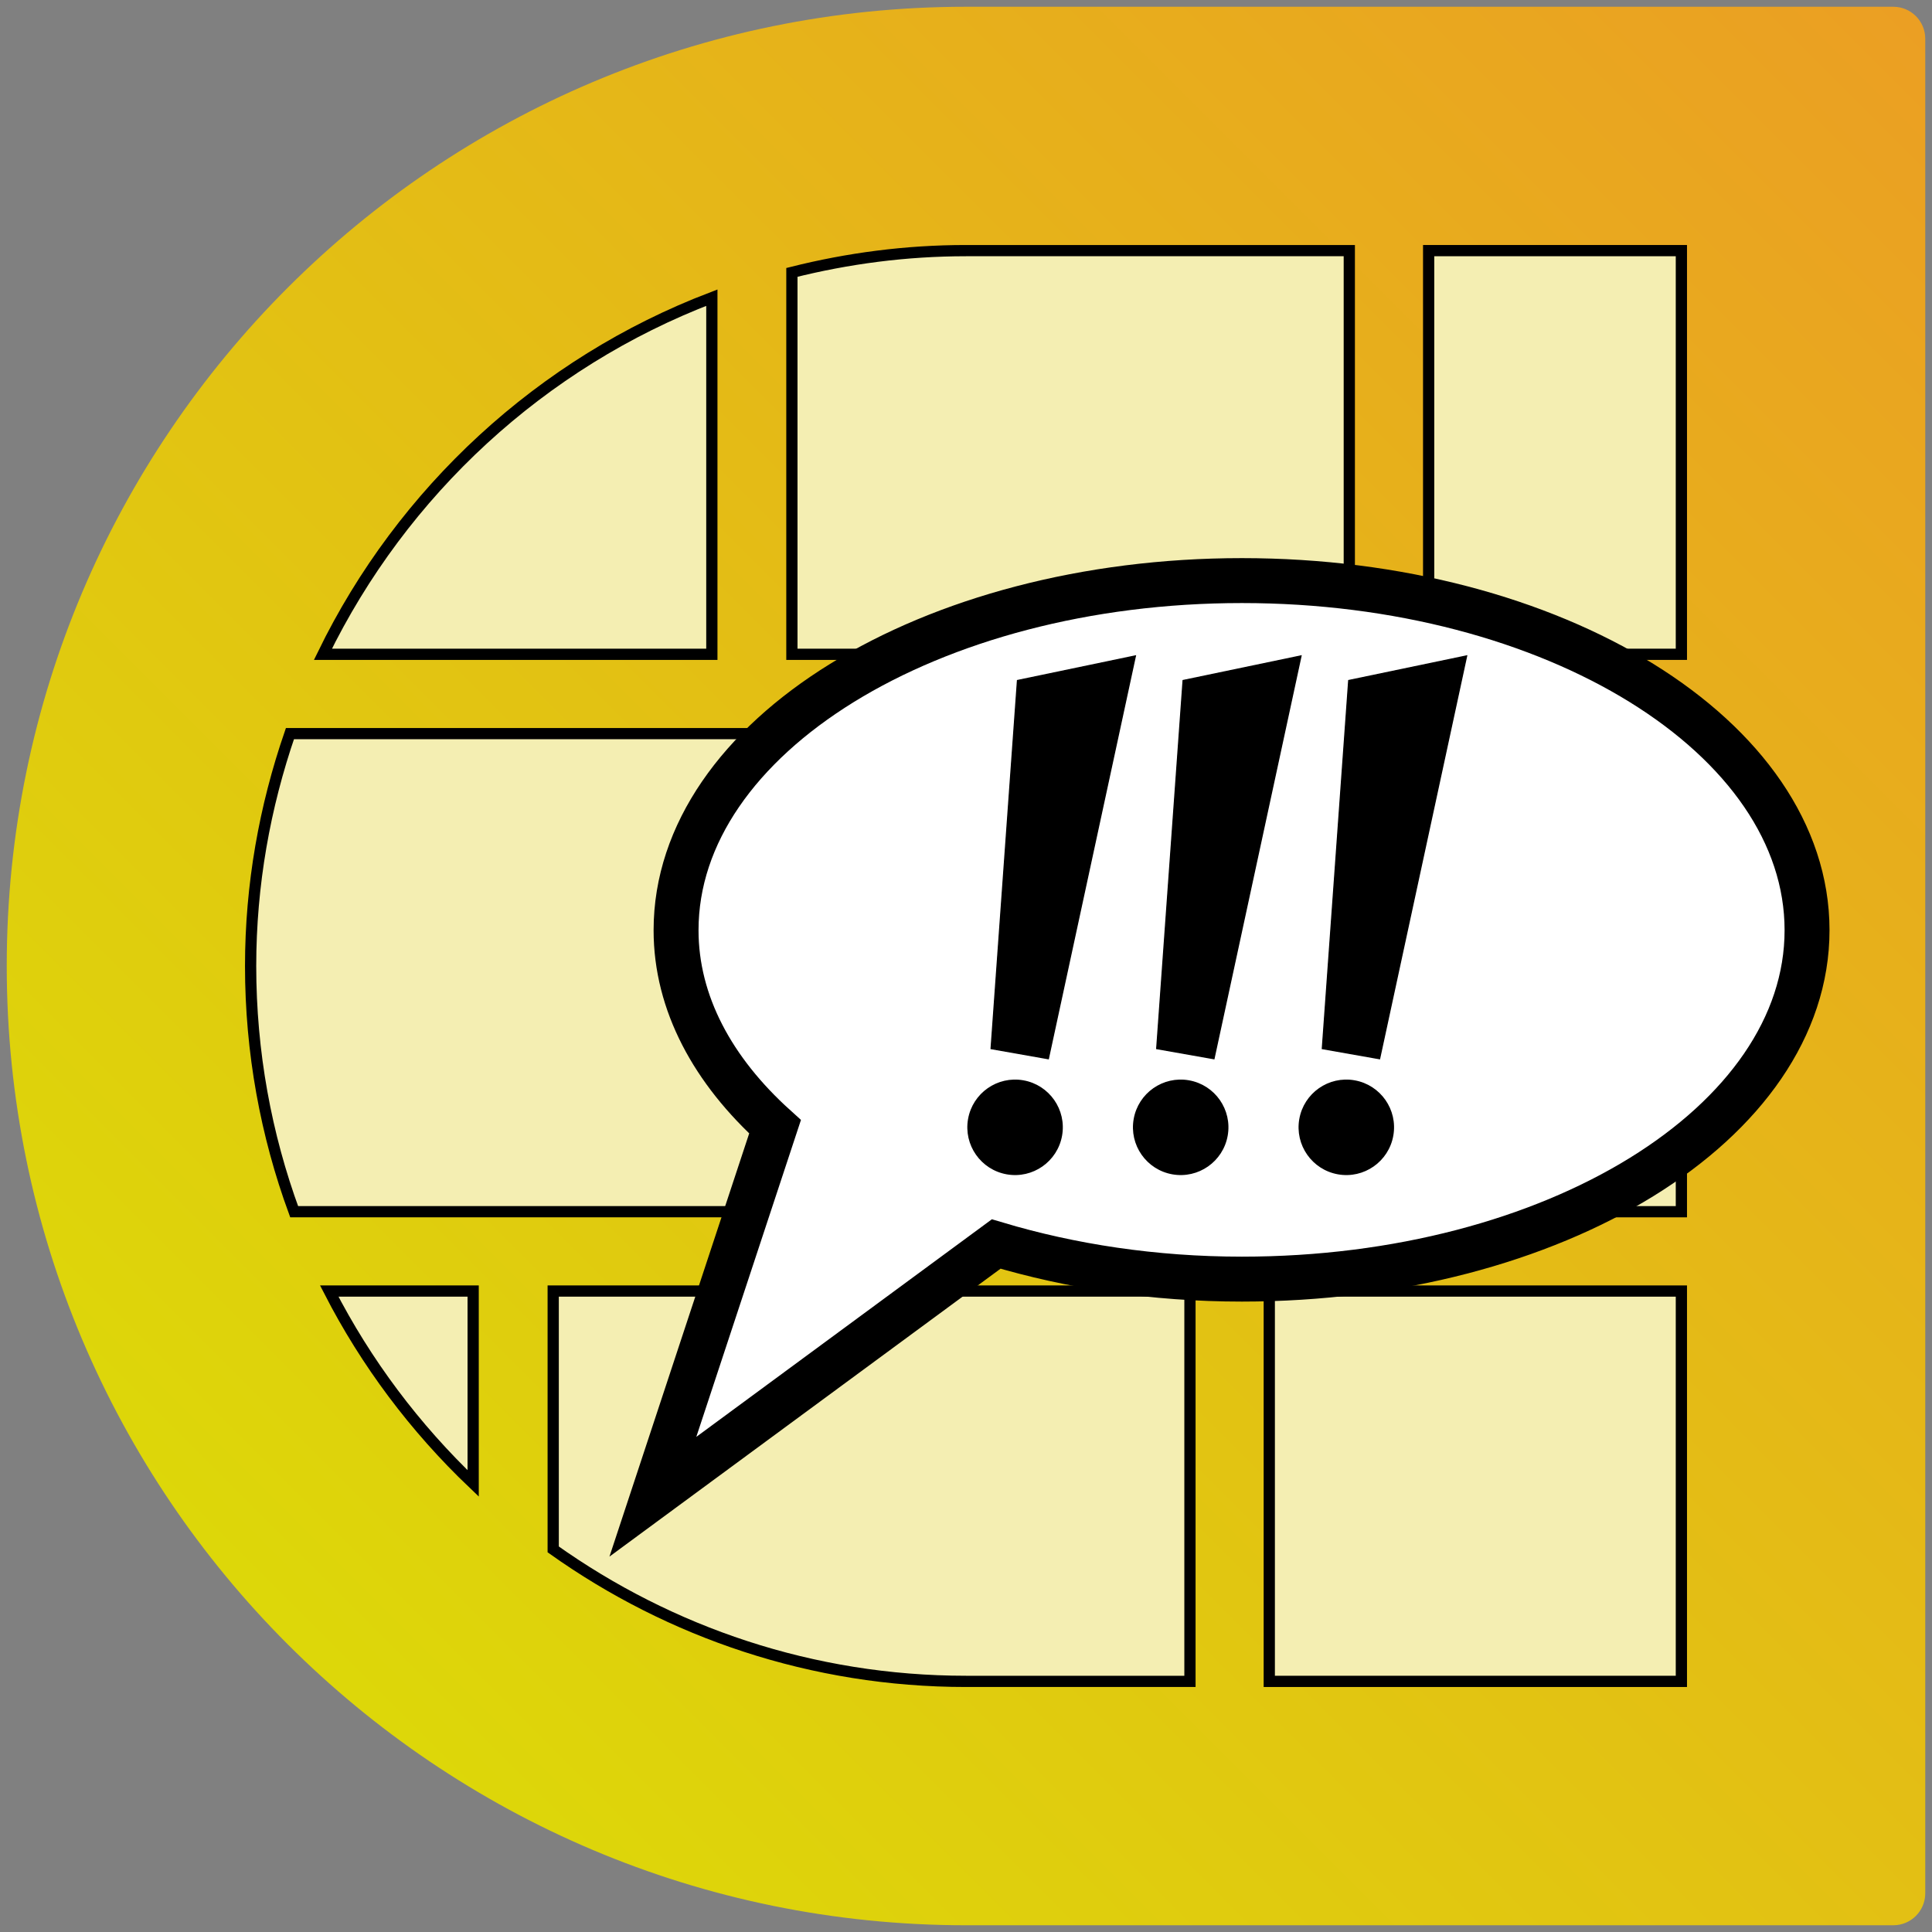 <?xml version="1.0" encoding="UTF-8" standalone="no"?>
<!-- Generator: Adobe Illustrator 17.0.1, SVG Export Plug-In . SVG Version: 6.00 Build 0)  -->

<svg
   xmlns:dc="http://purl.org/dc/elements/1.1/"
   xmlns:cc="http://creativecommons.org/ns#"
   xmlns:rdf="http://www.w3.org/1999/02/22-rdf-syntax-ns#"
   xmlns:svg="http://www.w3.org/2000/svg"
   xmlns="http://www.w3.org/2000/svg"
   xmlns:xlink="http://www.w3.org/1999/xlink"
   xmlns:sodipodi="http://sodipodi.sourceforge.net/DTD/sodipodi-0.dtd"
   xmlns:inkscape="http://www.inkscape.org/namespaces/inkscape"
   version="1.1"
   x="0px"
   y="0px"
   width="86px"
   height="86px"
   viewBox="0 0 86 86"
   enable-background="new 0 0 86 86"
   xml:space="preserve"
   id="svg2"
   inkscape:version="0.48.4 r9939"
   sodipodi:docname="logo.svg"
   inkscape:export-filename="/home/damien/Projects/damien.git/SailfishOS/Daily Comics/harbour-dailycomics.png"
   inkscape:export-xdpi="90"
   inkscape:export-ydpi="90"><rect x="0" y="0" width="86" height="86" fill="#808080" stroke="none"/><defs
     id="defs33"><linearGradient
       id="linearGradient4003"><stop
         style="stop-color:#ffb052;stop-opacity:1;"
         offset="0"
         id="stop4005" /><stop
         style="stop-color:#ffebd3;stop-opacity:1;"
         offset="1"
         id="stop4007" /></linearGradient><linearGradient
       id="SVGID_1_-2"
       gradientUnits="userSpaceOnUse"
       x1="85.179"
       y1="0.806"
       x2="12.785"
       y2="73.201"><stop
         offset="0"
         style="stop-color:#828282"
         id="stop7-0" /><stop
         offset="1"
         style="stop-color:#DADADA"
         id="stop9-5" /></linearGradient><linearGradient
       y2="73.201"
       x2="12.785"
       y1="0.806"
       x1="85.179"
       gradientUnits="userSpaceOnUse"
       id="linearGradient3026"><stop
         id="stop3028"
         style="stop-color:#828282"
         offset="0" /><stop
         id="stop3030"
         style="stop-color:#DADADA"
         offset="1" /></linearGradient><linearGradient
       id="SVGID_1_-1"
       gradientUnits="userSpaceOnUse"
       x1="85.179"
       y1="0.806"
       x2="12.785"
       y2="73.201"><stop
         offset="0"
         style="stop-color:#828282"
         id="stop7-7" /><stop
         offset="1"
         style="stop-color:#DADADA"
         id="stop9-6" /></linearGradient><linearGradient
       y2="73.201"
       x2="12.785"
       y1="0.806"
       x1="85.179"
       gradientUnits="userSpaceOnUse"
       id="SVGID_1_"><stop
         id="stop7"
         style="stop-color:#828282"
         offset="0" /><stop
         id="stop9"
         style="stop-color:#DADADA"
         offset="1" /></linearGradient><linearGradient
       id="SVGID_1_-1-3"
       gradientUnits="userSpaceOnUse"
       x1="85.179"
       y1="0.806"
       x2="12.785"
       y2="73.201"><stop
         offset="0"
         style="stop-color:#828282"
         id="stop7-7-0" /><stop
         offset="1"
         style="stop-color:#DADADA"
         id="stop9-6-9" /></linearGradient><linearGradient
       y2="73.201"
       x2="12.785"
       y1="0.806"
       x1="85.179"
       gradientUnits="userSpaceOnUse"
       id="linearGradient3931-4"><stop
         id="stop3933-7"
         style="stop-color:#828282"
         offset="0" /><stop
         id="stop3935-5"
         style="stop-color:#DADADA"
         offset="1" /></linearGradient><linearGradient
       inkscape:collect="always"
       xlink:href="#SVGID_1_-1-3"
       id="linearGradient3095"
       gradientUnits="userSpaceOnUse"
       x1="85.179"
       y1="0.806"
       x2="12.785"
       y2="73.201"
       gradientTransform="translate(-119.014,96.387)" /><linearGradient
       inkscape:collect="always"
       xlink:href="#linearGradient4003-2"
       id="linearGradient4009-3"
       x1="85.642"
       y1="0.378"
       x2="12.198"
       y2="72.742"
       gradientUnits="userSpaceOnUse" /><linearGradient
       id="linearGradient4003-2"><stop
         style="stop-color:#ffb052;stop-opacity:1;"
         offset="0"
         id="stop4005-1" /><stop
         style="stop-color:#ffebd3;stop-opacity:1;"
         offset="1"
         id="stop4007-4" /></linearGradient><linearGradient
       gradientTransform="translate(34.83,144.775)"
       y2="72.742"
       x2="12.198"
       y1="0.378"
       x1="85.642"
       gradientUnits="userSpaceOnUse"
       id="linearGradient3911"
       xlink:href="#linearGradient4003-2"
       inkscape:collect="always" /><linearGradient
       inkscape:collect="always"
       xlink:href="#SVGID_1_-1-3-7"
       id="linearGradient3095-7"
       gradientUnits="userSpaceOnUse"
       x1="85.179"
       y1="0.806"
       x2="12.785"
       y2="73.201"
       gradientTransform="translate(-119.014,96.387)" /><linearGradient
       id="SVGID_1_-1-3-7"
       gradientUnits="userSpaceOnUse"
       x1="85.179"
       y1="0.806"
       x2="12.785"
       y2="73.201"><stop
         offset="0"
         style="stop-color:#828282"
         id="stop7-7-0-8" /><stop
         offset="1"
         style="stop-color:#DADADA"
         id="stop9-6-9-3" /></linearGradient><linearGradient
       y2="73.201"
       x2="12.785"
       y1="0.806"
       x1="85.179"
       gradientTransform="translate(-69.822,221.85)"
       gradientUnits="userSpaceOnUse"
       id="linearGradient4005"
       xlink:href="#SVGID_1_-1-3-7"
       inkscape:collect="always" /><linearGradient
       id="SVGID_1_-1-2"
       gradientUnits="userSpaceOnUse"
       x1="85.179"
       y1="0.806"
       x2="12.785"
       y2="73.201"><stop
         offset="0"
         style="stop-color:#828282"
         id="stop7-7-8" /><stop
         offset="1"
         style="stop-color:#DADADA"
         id="stop9-6-0" /></linearGradient><linearGradient
       y2="73.201"
       x2="12.785"
       y1="0.806"
       x1="85.179"
       gradientUnits="userSpaceOnUse"
       id="linearGradient3931-2"><stop
         id="stop3933-2"
         style="stop-color:#828282"
         offset="0" /><stop
         id="stop3935-8"
         style="stop-color:#DADADA"
         offset="1" /></linearGradient><linearGradient
       inkscape:collect="always"
       xlink:href="#SVGID_1_-1-2"
       id="linearGradient4133"
       gradientUnits="userSpaceOnUse"
       x1="85.179"
       y1="0.806"
       x2="12.785"
       y2="73.201"
       gradientTransform="translate(152.161,11.887)" /><linearGradient
       y2="18.851"
       x2="6.762"
       y1="91.328"
       x1="79.238"
       gradientUnits="userSpaceOnUse"
       id="SVGID_1_-9"><stop
         id="stop3047"
         style="stop-color:#2bbd1d;stop-opacity:1;"
         offset="0" /><stop
         id="stop3049"
         style="stop-color:#00af44;stop-opacity:1;"
         offset="0.995" /></linearGradient><linearGradient
       y2="73.193"
       x2="12.807"
       y1="0.717"
       x1="85.283"
       gradientUnits="userSpaceOnUse"
       id="SVGID_1_-8"><stop
         id="stop3084"
         style="stop-color:#008075"
         offset="0" /><stop
         id="stop3086"
         style="stop-color:#00BFAF"
         offset="1" /></linearGradient><linearGradient
       inkscape:collect="always"
       xlink:href="#SVGID_1_-9-4"
       id="linearGradient3133-6"
       gradientUnits="userSpaceOnUse"
       x1="79.238"
       y1="91.328"
       x2="6.762"
       y2="18.851"
       gradientTransform="matrix(0,-1,1,0,0,85.999)" /><linearGradient
       y2="18.851"
       x2="6.762"
       y1="91.328"
       x1="79.238"
       gradientUnits="userSpaceOnUse"
       id="SVGID_1_-9-4"><stop
         id="stop3047-3"
         style="stop-color:#eb9f23;stop-opacity:1;"
         offset="0" /><stop
         id="stop3049-8"
         style="stop-color:#ddd709;stop-opacity:1;"
         offset="0.995" /></linearGradient><linearGradient
       y2="18.851"
       x2="6.762"
       y1="91.328"
       x1="79.238"
       gradientTransform="matrix(0,1,-1,0,86,4.9994038e-4)"
       gradientUnits="userSpaceOnUse"
       id="linearGradient4095"
       xlink:href="#SVGID_1_-9-4"
       inkscape:collect="always" /><linearGradient
       y2="18.851"
       x2="6.762"
       y1="91.328"
       x1="79.238"
       gradientTransform="matrix(0,-1,1,0,0,85.999)"
       gradientUnits="userSpaceOnUse"
       id="linearGradient4095-9"
       xlink:href="#SVGID_1_-9-4-4"
       inkscape:collect="always" /><linearGradient
       y2="18.851"
       x2="6.762"
       y1="91.328"
       x1="79.238"
       gradientUnits="userSpaceOnUse"
       id="SVGID_1_-9-4-4"><stop
         id="stop3047-3-8"
         style="stop-color:#eb9f23;stop-opacity:1;"
         offset="0" /><stop
         id="stop3049-8-4"
         style="stop-color:#ddd709;stop-opacity:1;"
         offset="0.995" /></linearGradient><linearGradient
       y2="18.851"
       x2="6.762"
       y1="91.328"
       x1="79.238"
       gradientTransform="matrix(0,-1,1,0,-119.696,87.759)"
       gradientUnits="userSpaceOnUse"
       id="linearGradient4208"
       xlink:href="#SVGID_1_-9-4-4"
       inkscape:collect="always" /><linearGradient
       y2="18.851"
       x2="6.762"
       y1="91.328"
       x1="79.238"
       gradientTransform="matrix(0,-1,1,0,0,85.999)"
       gradientUnits="userSpaceOnUse"
       id="linearGradient4095-8"
       xlink:href="#SVGID_1_-9-4-2"
       inkscape:collect="always" /><linearGradient
       y2="18.851"
       x2="6.762"
       y1="91.328"
       x1="79.238"
       gradientUnits="userSpaceOnUse"
       id="SVGID_1_-9-4-2"><stop
         id="stop3047-3-6"
         style="stop-color:#eb9f23;stop-opacity:1;"
         offset="0" /><stop
         id="stop3049-8-9"
         style="stop-color:#ddd709;stop-opacity:1;"
         offset="0.995" /></linearGradient><linearGradient
       y2="18.851"
       x2="6.762"
       y1="91.328"
       x1="79.238"
       gradientTransform="matrix(0,-1,1,0,121,83)"
       gradientUnits="userSpaceOnUse"
       id="linearGradient4428"
       xlink:href="#SVGID_1_-9-4-2"
       inkscape:collect="always" /><linearGradient
       inkscape:collect="always"
       xlink:href="#SVGID_1_-9-4-2"
       id="linearGradient4524"
       gradientUnits="userSpaceOnUse"
       gradientTransform="matrix(0,-1,1,0,121,83)"
       x1="79.238"
       y1="91.328"
       x2="6.762"
       y2="18.851" /></defs><sodipodi:namedview
     pagecolor="#ffffff"
     bordercolor="#666666"
     borderopacity="1"
     objecttolerance="10"
     gridtolerance="10"
     guidetolerance="10"
     inkscape:pageopacity="0"
     inkscape:pageshadow="2"
     inkscape:window-width="1366"
     inkscape:window-height="717"
     id="namedview31"
     showgrid="false"
     inkscape:zoom="1.4142136"
     inkscape:cx="216.73283"
     inkscape:cy="41.254172"
     inkscape:window-x="-2"
     inkscape:window-y="-3"
     inkscape:window-maximized="1"
     inkscape:current-layer="svg2"
     inkscape:snap-bbox="true"
     inkscape:snap-grids="true"
     inkscape:snap-global="false"><inkscape:grid
       type="xygrid"
       id="grid4136"
       empspacing="10"
       visible="true"
       enabled="true"
       snapvisiblegridlinesonly="true"
       empcolor="#ff0000"
       empopacity="0.251" /></sodipodi:namedview><g
     id="Layer_2"
     display="none" /><g
     id="g4500"
     transform="translate(-121,3)"><path
       inkscape:connector-curvature="0"
       d="M 121.3,40 C 121.3,63.583 140.418,82.7 164,82.7 164.408,82.7 205.277,82.7 205.277,82.7 206.063,82.7 206.7,82.063 206.7,81.277 L 206.7,-1.276 C 206.7,-2.062 206.063,-2.699 205.277,-2.699 205.277,-2.699 164.369,-2.699 164,-2.699 140.418,-2.7 121.3,16.417 121.3,40 z"
       id="path3051-3-7"
       style="fill:url(#linearGradient4524);fill-opacity:1" /><g
       transform="translate(18.336,2.437)"
       style="fill:#f4eeb2;fill-opacity:1;stroke:#000000;stroke-width:0.5;stroke-miterlimit:4;stroke-opacity:1;stroke-dasharray:none"
       id="g4166-9"><path
         inkscape:connector-curvature="0"
         style="fill:#f4eeb2;fill-opacity:1;stroke:#000000;stroke-width:0.5;stroke-miterlimit:4;stroke-opacity:1;stroke-dasharray:none"
         d="M 145.664,5.719 C 142.987,5.719 140.4,6.063 137.914,6.688 L 137.914,23.688 162.726,23.688 162.726,5.719 145.664,5.719 z"
         id="path4128-8" /><path
         inkscape:connector-curvature="0"
         style="fill:#f4eeb2;fill-opacity:1;stroke:#000000;stroke-width:0.5;stroke-miterlimit:4;stroke-opacity:1;stroke-dasharray:none"
         d="M 166.258,5.719 166.258,23.688 177.508,23.688 177.508,5.719 166.258,5.719 z"
         id="path4126-2" /><path
         inkscape:connector-curvature="0"
         style="fill:#f4eeb2;fill-opacity:1;stroke:#000000;stroke-width:0.5;stroke-miterlimit:4;stroke-opacity:1;stroke-dasharray:none"
         d="M 134.351,7.813 C 126.762,10.71 120.571,16.435 117.039,23.688 L 134.351,23.688 134.351,7.813 z"
         id="path4124-0" /><path
         inkscape:connector-curvature="0"
         style="fill:#f4eeb2;fill-opacity:1;stroke:#000000;stroke-width:0.5;stroke-miterlimit:4;stroke-opacity:1;stroke-dasharray:none"
         d="M 115.57,27.219 C 114.452,30.465 113.82,33.943 113.82,37.563 113.82,41.404 114.506,45.088 115.758,48.501 L 145.008,48.501 145.008,27.219 115.57,27.219 z"
         id="path4122-3" /><path
         inkscape:connector-curvature="0"
         style="fill:#f4eeb2;fill-opacity:1;stroke:#000000;stroke-width:0.5;stroke-miterlimit:4;stroke-opacity:1;stroke-dasharray:none"
         d="M 148.539,27.219 148.539,48.501 177.508,48.501 177.508,37.563 177.508,27.219 148.539,27.219 z"
         id="path4120-7" /><path
         inkscape:connector-curvature="0"
         style="fill:#f4eeb2;fill-opacity:1;stroke:#000000;stroke-width:0.5;stroke-miterlimit:4;stroke-opacity:1;stroke-dasharray:none"
         d="M 117.32,52.032 C 118.965,55.239 121.141,58.131 123.726,60.594 L 123.726,52.032 117.32,52.032 z"
         id="path4118-1" /><path
         inkscape:connector-curvature="0"
         style="fill:#f4eeb2;fill-opacity:1;stroke:#000000;stroke-width:0.5;stroke-miterlimit:4;stroke-opacity:1;stroke-dasharray:none"
         d="M 127.289,52.032 127.289,63.532 C 132.487,67.223 138.818,69.407 145.664,69.407 L 155.633,69.407 155.633,52.032 127.289,52.032 z"
         id="path4116-2" /><path
         inkscape:connector-curvature="0"
         style="fill:#f4eeb2;fill-opacity:1;stroke:#000000;stroke-width:0.5;stroke-miterlimit:4;stroke-opacity:1;stroke-dasharray:none"
         d="M 159.164,52.032 159.164,69.407 177.508,69.407 177.508,52.032 159.164,52.032 z"
         id="path3092-2-5" /></g><g
       id="g4487"><path
         inkscape:connector-curvature="0"
         style="color:#000000;fill:#ffffff;fill-opacity:1;fill-rule:nonzero;stroke:#000000;stroke-width:2;stroke-linecap:square;stroke-linejoin:miter;stroke-miterlimit:4;stroke-opacity:1;stroke-dasharray:none;marker:none;visibility:visible;display:inline;overflow:visible;enable-background:accumulate"
         d="M 176.281,22.844 C 162.38,22.844 151.094,29.815 151.094,38.406 151.094,41.66 152.736,44.659 155.5,47.156 L 150.062,63.625 165.344,52.375 C 168.653,53.364 172.358,53.938 176.281,53.938 190.183,53.938 201.438,46.998 201.438,38.406 201.438,29.815 190.183,22.844 176.281,22.844 z"
         id="path4176-9" /><g
         id="g4320-0"
         transform="matrix(0.797,0,0,0.797,130.428,9.66)"><g
           transform="matrix(0.985,0.174,-0.174,0.985,6.315,-6.159)"
           id="g4281-0"><path
             style="fill:#000000;stroke:#000000;stroke-width:0.062px;stroke-linecap:butt;stroke-linejoin:miter;stroke-opacity:1"
             d="M 43,21.115 C 45.125,41.615 45.125,41.615 45.125,41.615 L 48.375,41.615 49.25,18.615 z"
             id="path4247-7"
             inkscape:connector-curvature="0" /><path
             sodipodi:type="arc"
             style="color:#000000;fill:#000000;fill-opacity:1;fill-rule:nonzero;stroke:#000000;stroke-width:2;stroke-linecap:square;stroke-linejoin:miter;stroke-miterlimit:4;stroke-opacity:1;stroke-dasharray:none;marker:none;visibility:visible;display:inline;overflow:visible;enable-background:accumulate"
             id="path4249-0"
             sodipodi:cx="-670"
             sodipodi:cy="314"
             sodipodi:rx="42"
             sodipodi:ry="42"
             d="M -628,314 C -628,337.196 -646.804,356 -670,356 -693.196,356 -712,337.196 -712,314 -712,290.804 -693.196,272 -670,272 -646.804,272 -628,290.804 -628,314 z"
             transform="matrix(0.062,0,0,0.062,88.75,26.24)" /></g><g
           transform="matrix(0.985,0.174,-0.174,0.985,15.565,-6.159)"
           id="g4281-7-3"><path
             style="fill:#000000;stroke:#000000;stroke-width:0.062px;stroke-linecap:butt;stroke-linejoin:miter;stroke-opacity:1"
             d="M 43,21.115 C 45.125,41.615 45.125,41.615 45.125,41.615 L 48.375,41.615 49.25,18.615 z"
             id="path4247-9-0"
             inkscape:connector-curvature="0" /><path
             sodipodi:type="arc"
             style="color:#000000;fill:#000000;fill-opacity:1;fill-rule:nonzero;stroke:#000000;stroke-width:2;stroke-linecap:square;stroke-linejoin:miter;stroke-miterlimit:4;stroke-opacity:1;stroke-dasharray:none;marker:none;visibility:visible;display:inline;overflow:visible;enable-background:accumulate"
             id="path4249-1-8"
             sodipodi:cx="-670"
             sodipodi:cy="314"
             sodipodi:rx="42"
             sodipodi:ry="42"
             d="M -628,314 C -628,337.196 -646.804,356 -670,356 -693.196,356 -712,337.196 -712,314 -712,290.804 -693.196,272 -670,272 -646.804,272 -628,290.804 -628,314 z"
             transform="matrix(0.062,0,0,0.062,88.75,26.24)" /></g><g
           transform="matrix(0.985,0.174,-0.174,0.985,24.815,-6.159)"
           id="g4281-3-6"><path
             style="fill:#000000;stroke:#000000;stroke-width:0.062px;stroke-linecap:butt;stroke-linejoin:miter;stroke-opacity:1"
             d="M 43,21.115 C 45.125,41.615 45.125,41.615 45.125,41.615 L 48.375,41.615 49.25,18.615 z"
             id="path4247-2-5"
             inkscape:connector-curvature="0" /><path
             sodipodi:type="arc"
             style="color:#000000;fill:#000000;fill-opacity:1;fill-rule:nonzero;stroke:#000000;stroke-width:2;stroke-linecap:square;stroke-linejoin:miter;stroke-miterlimit:4;stroke-opacity:1;stroke-dasharray:none;marker:none;visibility:visible;display:inline;overflow:visible;enable-background:accumulate"
             id="path4249-6-8"
             sodipodi:cx="-670"
             sodipodi:cy="314"
             sodipodi:rx="42"
             sodipodi:ry="42"
             d="M -628,314 C -628,337.196 -646.804,356 -670,356 -693.196,356 -712,337.196 -712,314 -712,290.804 -693.196,272 -670,272 -646.804,272 -628,290.804 -628,314 z"
             transform="matrix(0.062,0,0,0.062,88.75,26.24)" /></g></g></g></g></svg>